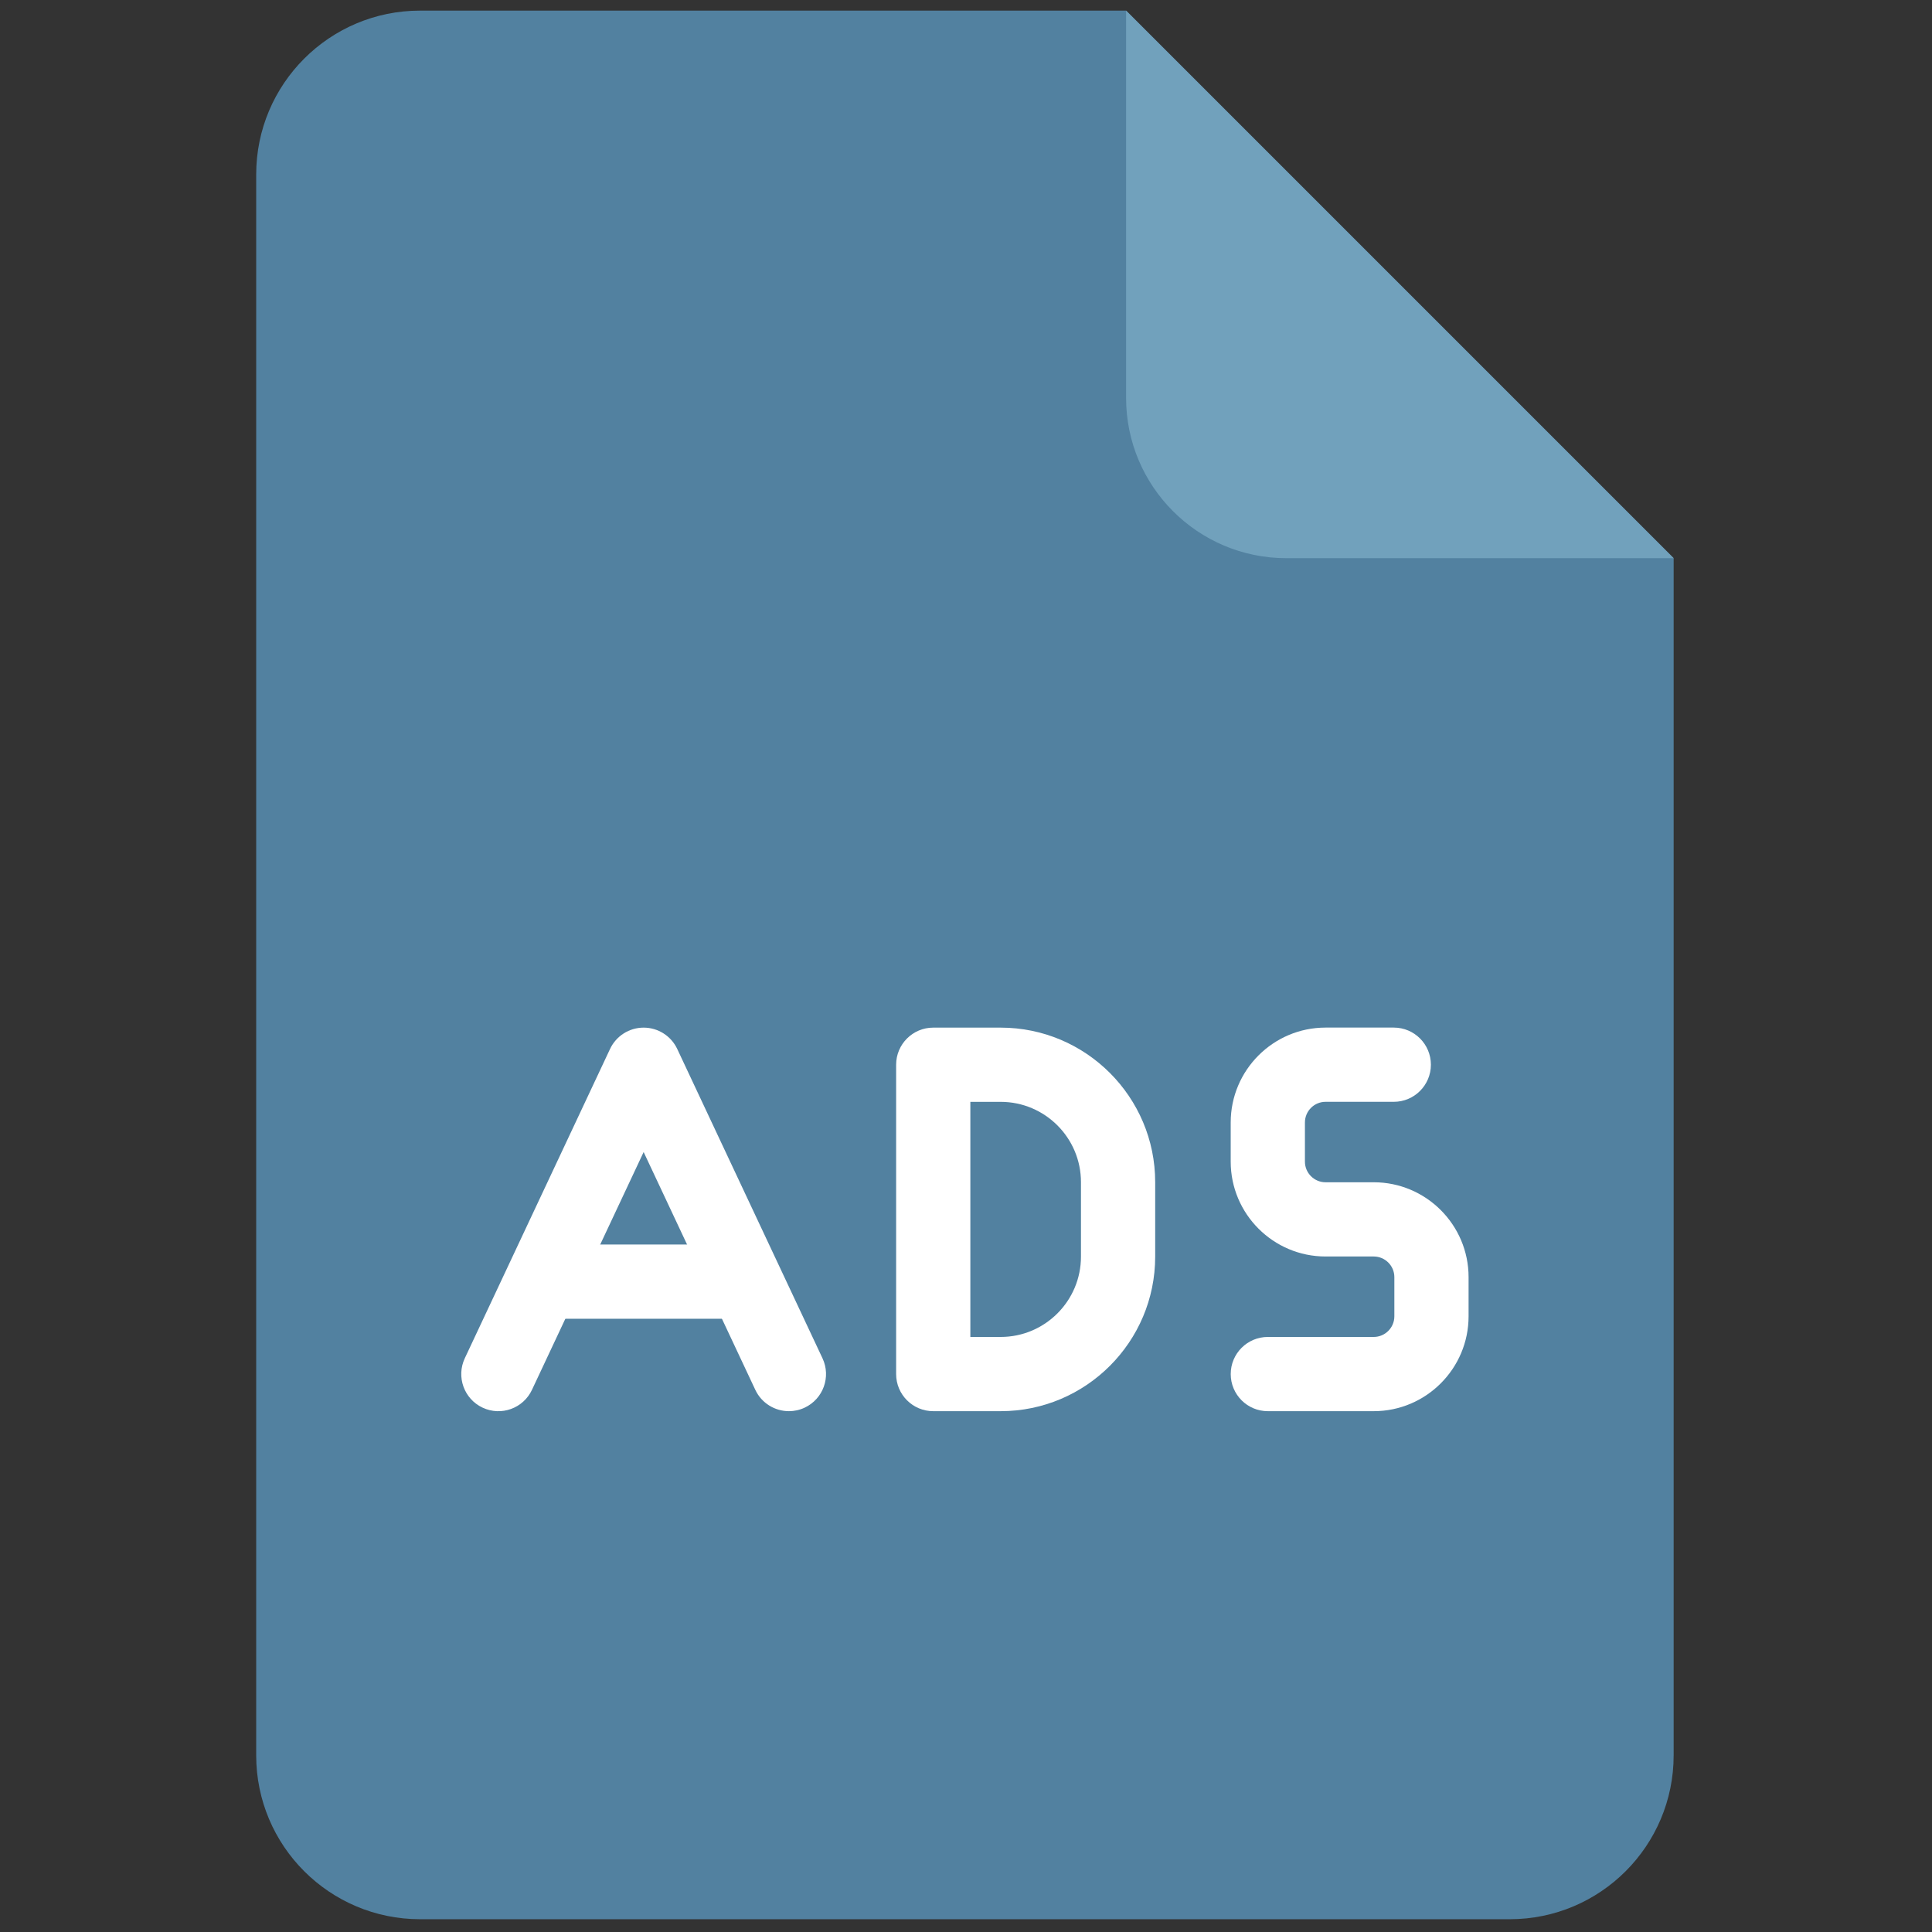 <svg xmlns="http://www.w3.org/2000/svg" xmlns:xlink="http://www.w3.org/1999/xlink" version="1.1" width="256" height="256" viewBox="0 0 256 256" xml:space="preserve">

<rect x="0" y="0" width="256" height="256" fill="#333333" stroke="none"/>

<defs>
</defs>
  <g style="stroke: none; stroke-width: 0; stroke-dasharray: none; stroke-linecap: butt; stroke-linejoin: miter; stroke-miterlimit: 10; fill: none; fill-rule: nonzero; opacity: 1;" transform="translate(1.407 1.407) scale(2.81 2.81)">
	<path d="M 19.309 0 C 15.04 0 11.58 3.46 11.58 7.729 v 47.153 v 27.389 c 0 4.269 3.46 7.729 7.729 7.729 h 51.382 c 4.269 0 7.729 -3.46 7.729 -7.729 V 54.882 V 25.82 L 52.601 0 H 19.309 z" style="stroke: none; stroke-width: 1; stroke-dasharray: none; stroke-linecap: butt; stroke-linejoin: miter; stroke-miterlimit: 10; fill: rgb(82,129,160); fill-rule: nonzero; opacity: 1;" transform=" matrix(1 0 0 1 0 0) " stroke-linecap="round"/>
    <path d="M 78.42 25.82 H 60.159 c -4.175 0 -7.559 -3.384 -7.559 -7.559 V 0 L 78.42 25.82 z" style="stroke: none; stroke-width: 1; stroke-dasharray: none; stroke-linecap: butt; stroke-linejoin: miter; stroke-miterlimit: 10; fill: rgb(113,161,188); fill-rule: nonzero; opacity: 1;" transform=" matrix(1 0 0 1 0 0) " stroke-linecap="round"/>
    <path
      d="M 64.277 66.043 h -4.993 c -0.967 0 -1.75 -0.783 -1.75 -1.75 s 0.783 -1.75 1.75 -1.75 h 4.993 c 0.536 0 0.973 -0.437 0.973 -0.974 v -1.847 c 0 -0.536 -0.437 -0.973 -0.973 -0.973 h -2.271 c -2.466 0 -4.473 -2.007 -4.473 -4.473 v -1.847 c 0 -2.467 2.007 -4.474 4.473 -4.474 h 3.217 c 0.967 0 1.75 0.783 1.75 1.75 s -0.783 1.75 -1.75 1.75 h -3.217 c -0.536 0 -0.973 0.437 -0.973 0.974 v 1.847 c 0 0.536 0.437 0.973 0.973 0.973 h 2.271 c 2.466 0 4.473 2.007 4.473 4.473 v 1.847 C 68.75 64.036 66.743 66.043 64.277 66.043 z"
      style="stroke: none; stroke-width: 1; stroke-dasharray: none; stroke-linecap: butt; stroke-linejoin: miter; stroke-miterlimit: 10; fill: rgb(255,255,255); fill-rule: nonzero; opacity: 1;" transform=" matrix(1 0 0 1 0 0) " stroke-linecap="round"/>
    <path d="M 36.701 66.043 c -0.657 0 -1.287 -0.372 -1.585 -1.006 L 29.85 53.824 l -5.266 11.213 c -0.411 0.875 -1.452 1.253 -2.328 0.84 c -0.875 -0.411 -1.25 -1.453 -0.84 -2.328 l 6.85 -14.586 c 0.289 -0.614 0.906 -1.006 1.584 -1.006 s 1.295 0.392 1.584 1.006 l 6.85 14.586 c 0.411 0.875 0.035 1.917 -0.84 2.328 C 37.204 65.99 36.951 66.043 36.701 66.043 z"
          style="stroke: none; stroke-width: 1; stroke-dasharray: none; stroke-linecap: butt; stroke-linejoin: miter; stroke-miterlimit: 10; fill: rgb(255,255,255); fill-rule: nonzero; opacity: 1;" transform=" matrix(1 0 0 1 0 0) " stroke-linecap="round"/>
    <path d="M 34.523 61.684 h -9.347 c -0.966 0 -1.75 -0.783 -1.75 -1.75 s 0.784 -1.75 1.75 -1.75 h 9.347 c 0.966 0 1.75 0.783 1.75 1.75 S 35.49 61.684 34.523 61.684 z" style="stroke: none; stroke-width: 1; stroke-dasharray: none; stroke-linecap: butt; stroke-linejoin: miter; stroke-miterlimit: 10; fill: rgb(255,255,255); fill-rule: nonzero; opacity: 1;" transform=" matrix(1 0 0 1 0 0) " stroke-linecap="round"/>
    <path d="M 46.686 66.043 h -3.18 c -0.966 0 -1.75 -0.783 -1.75 -1.75 V 49.707 c 0 -0.967 0.784 -1.75 1.75 -1.75 h 3.18 c 4.018 0 7.286 3.269 7.286 7.287 v 3.512 C 53.972 62.774 50.703 66.043 46.686 66.043 z M 45.256 62.543 h 1.43 c 2.088 0 3.786 -1.699 3.786 -3.787 v -3.512 c 0 -2.088 -1.698 -3.787 -3.786 -3.787 h -1.43 V 62.543 z"
          style="stroke: none; stroke-width: 1; stroke-dasharray: none; stroke-linecap: butt; stroke-linejoin: miter; stroke-miterlimit: 10; fill: rgb(255,255,255); fill-rule: nonzero; opacity: 1;" transform=" matrix(1 0 0 1 0 0) " stroke-linecap="round"/>
</g>
</svg>
